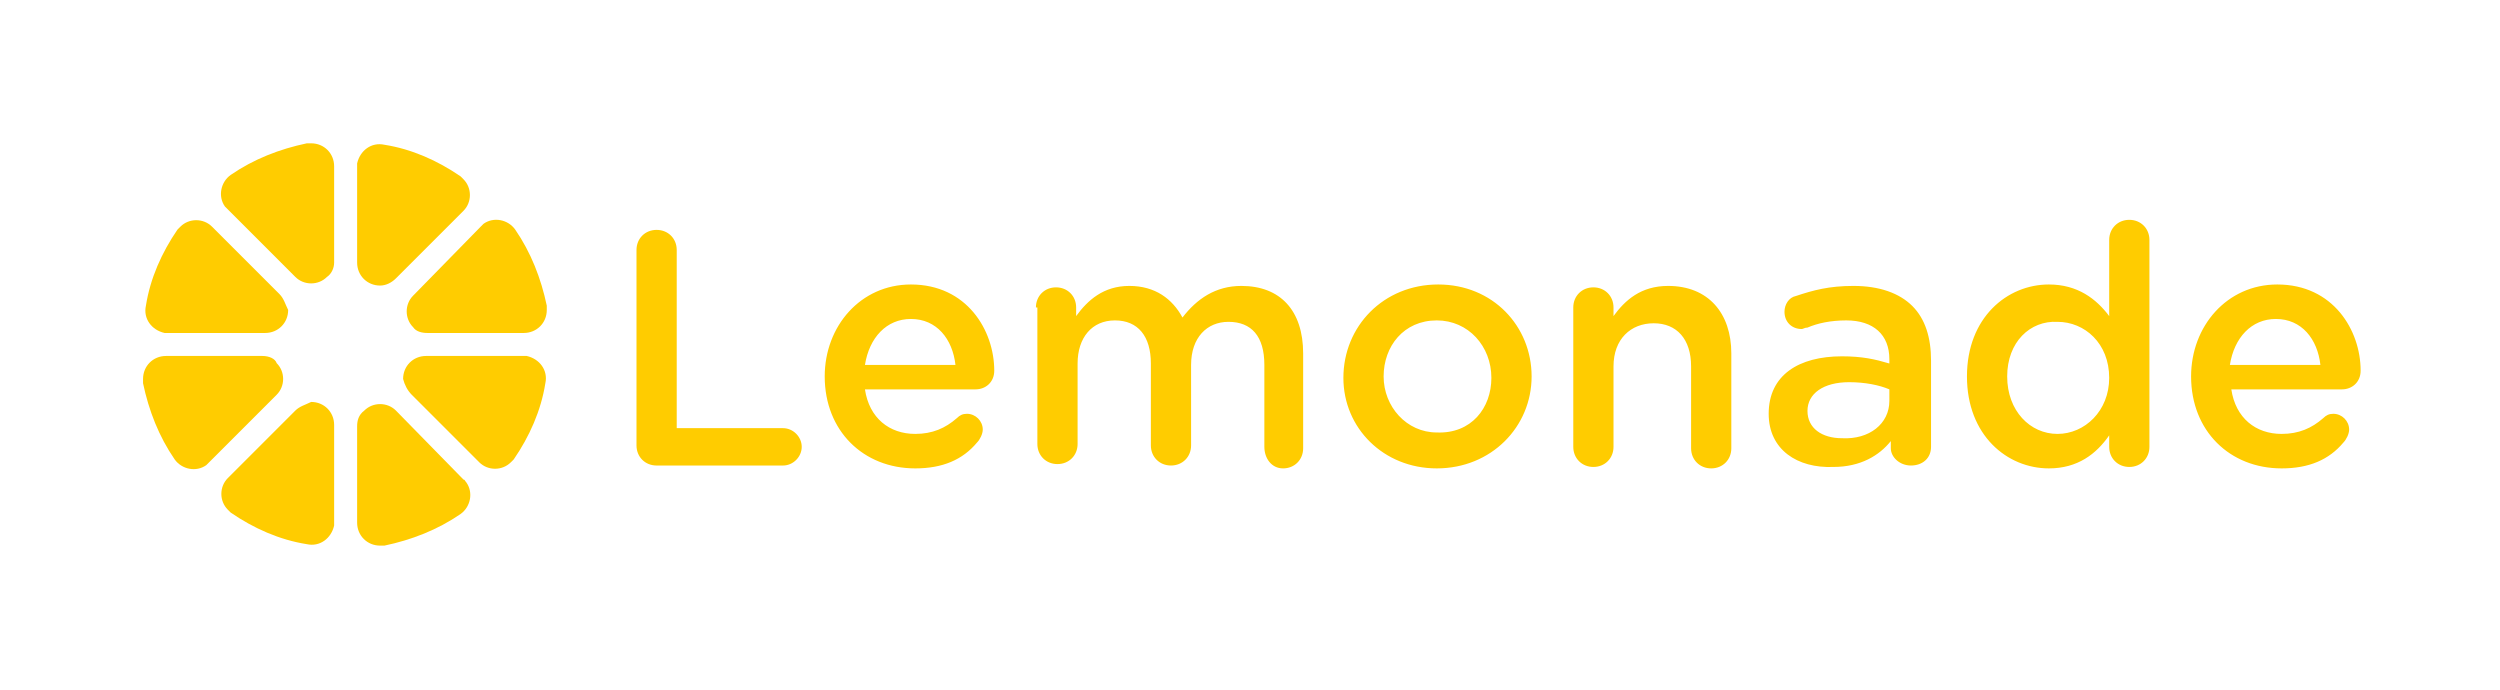<svg xmlns="http://www.w3.org/2000/svg" id="Layer_1" x="0" y="0" version="1.1" viewBox="0 0 174 48" xml:space="preserve"><style>.st1{fill:#fc0}</style><path d="M44.3 17.4c0-.8.6-1.4 1.4-1.4.8 0 1.4.6 1.4 1.4v12.4h7.4c.7 0 1.3.6 1.3 1.3 0 .7-.6 1.3-1.3 1.3h-8.8c-.8 0-1.4-.6-1.4-1.4V17.4zM63.7 32.6c-3.6 0-6.3-2.6-6.3-6.4 0-3.5 2.5-6.4 6-6.4 3.9 0 5.8 3.2 5.8 6 0 .8-.6 1.3-1.3 1.3h-7.7c.3 2 1.7 3.1 3.5 3.1 1.2 0 2.1-.4 2.9-1.1.2-.2.4-.3.7-.3.6 0 1.1.5 1.1 1.1 0 .3-.2.7-.4.9-1 1.2-2.4 1.8-4.3 1.8zm2.8-7.2c-.2-1.8-1.3-3.2-3.1-3.2-1.7 0-2.9 1.3-3.2 3.2h6.3zM72.1 21.4c0-.8.6-1.4 1.4-1.4s1.4.6 1.4 1.4v.6c.8-1.1 1.9-2.1 3.7-2.1 1.8 0 3 .9 3.7 2.2 1-1.3 2.3-2.2 4.1-2.2 2.7 0 4.3 1.7 4.3 4.7v6.6c0 .8-.6 1.4-1.4 1.4s-1.3-.7-1.3-1.5v-5.7c0-2-.9-3-2.5-3-1.5 0-2.6 1.1-2.6 3V31c0 .8-.6 1.4-1.4 1.4-.8 0-1.4-.6-1.4-1.4v-5.7c0-1.9-.9-3-2.5-3s-2.6 1.2-2.6 3v5.6c0 .8-.6 1.4-1.4 1.4-.8 0-1.4-.6-1.4-1.4v-9.5zM93.5 26.3c0-3.6 2.8-6.5 6.6-6.5s6.5 2.9 6.5 6.4c0 3.5-2.8 6.4-6.6 6.4-3.7 0-6.5-2.8-6.5-6.3zm10.3 0c0-2.2-1.6-4-3.8-4-2.3 0-3.7 1.8-3.7 3.9 0 2.1 1.6 3.9 3.7 3.9 2.4.1 3.8-1.7 3.8-3.8zM109.5 21.4c0-.8.6-1.4 1.4-1.4s1.4.6 1.4 1.4v.6c.8-1.1 1.9-2.1 3.8-2.1 2.8 0 4.4 1.9 4.4 4.7v6.6c0 .8-.6 1.4-1.4 1.4-.8 0-1.4-.6-1.4-1.4v-5.7c0-1.9-1-3-2.6-3s-2.8 1.1-2.8 3v5.6c0 .8-.6 1.4-1.4 1.4-.8 0-1.4-.6-1.4-1.4v-9.7zM123.1 28.8c0-2.7 2.1-4 5.1-4 1.4 0 2.3.2 3.3.5V25c0-1.7-1.1-2.7-3-2.7-1.1 0-2 .2-2.7.5-.2 0-.3.1-.4.1-.7 0-1.2-.5-1.2-1.2 0-.5.3-1 .8-1.1 1.2-.4 2.3-.7 4-.7 1.8 0 3.2.5 4.1 1.4.9.9 1.3 2.2 1.3 3.8v6c0 .8-.6 1.3-1.4 1.3-.8 0-1.4-.6-1.4-1.2v-.5c-.8 1-2.1 1.8-4 1.8-2.5.1-4.5-1.2-4.5-3.7zm8.4-.9v-.8c-.7-.3-1.7-.5-2.8-.5-1.8 0-2.9.8-2.9 2s1 1.9 2.4 1.9c1.9.1 3.3-1 3.3-2.6zM149.6 31.1c0 .8-.6 1.4-1.4 1.4-.8 0-1.4-.6-1.4-1.4v-.8c-.9 1.3-2.2 2.3-4.2 2.3-2.9 0-5.7-2.3-5.7-6.4 0-4.1 2.8-6.4 5.7-6.4 2 0 3.3 1 4.2 2.2v-5.3c0-.8.6-1.4 1.4-1.4.8 0 1.4.6 1.4 1.4v14.4zm-9.9-4.9c0 2.4 1.6 4 3.5 4s3.6-1.6 3.6-3.9c0-2.4-1.7-3.9-3.6-3.9-1.9-.1-3.5 1.4-3.5 3.8zM158.8 32.6c-3.6 0-6.3-2.6-6.3-6.4 0-3.5 2.5-6.4 6-6.4 3.9 0 5.8 3.2 5.8 6 0 .8-.6 1.3-1.3 1.3h-7.7c.3 2 1.7 3.1 3.5 3.1 1.2 0 2.1-.4 2.9-1.1.2-.2.4-.3.7-.3.6 0 1.1.5 1.1 1.1 0 .3-.2.7-.4.9-1 1.2-2.4 1.8-4.3 1.8zm2.7-7.2c-.2-1.8-1.3-3.2-3.1-3.2-1.7 0-2.9 1.3-3.2 3.2h6.3z" class="st1"/><g id="Lemonade" transform="translate(91.356 77.375)"><path id="Path_851" d="M-66.5-65.8v6.7c0 .9.7 1.6 1.6 1.6.4 0 .8-.2 1.1-.5l4.7-4.7c.6-.6.6-1.6 0-2.2l-.2-.2c-1.6-1.1-3.4-1.9-5.3-2.2-.9-.2-1.7.4-1.9 1.3v.2" class="st1"/><path id="Path_852" d="M-71.9-56.9l-4.7-4.7c-.6-.6-1.6-.6-2.2 0l-.2.2c-1.1 1.6-1.9 3.4-2.2 5.3-.2.9.4 1.7 1.3 1.9h7c.9 0 1.6-.7 1.6-1.6-.2-.4-.3-.8-.6-1.1" class="st1"/><path id="Path_853" d="M-73.1-52.6h-6.7c-.9 0-1.6.7-1.6 1.6v.3c.4 1.9 1.1 3.7 2.2 5.3.5.7 1.5.9 2.2.4l.2-.2 4.7-4.7c.6-.6.6-1.6 0-2.2-.1-.3-.5-.5-1-.5" class="st1"/><path id="Path_854" d="M-68.1-59.1v-6.7c0-.9-.7-1.6-1.6-1.6h-.3c-1.9.4-3.7 1.1-5.3 2.2-.7.5-.9 1.5-.4 2.2l.2.2 4.7 4.7c.6.6 1.6.6 2.2 0 .3-.2.5-.6.5-1" class="st1"/><path id="Path_855" d="M-70.8-48.8l-4.7 4.7c-.6.6-.6 1.6 0 2.2l.2.2c1.6 1.1 3.4 1.9 5.3 2.2.9.2 1.7-.4 1.9-1.3v-7c0-.9-.7-1.6-1.6-1.6-.4.2-.8.3-1.1.6" class="st1"/><path id="Path_856" d="M-61.6-54.2h6.7c.9 0 1.6-.7 1.6-1.6v-.3c-.4-1.9-1.1-3.7-2.2-5.3-.5-.7-1.5-.9-2.2-.4l-.2.2-4.7 4.8c-.6.6-.6 1.6 0 2.2.2.3.6.4 1 .4" class="st1"/><path id="Path_857" d="M-62.7-49.9l4.7 4.7c.6.6 1.6.6 2.2 0l.2-.2c1.1-1.6 1.9-3.4 2.2-5.3.2-.9-.4-1.7-1.3-1.9h-7c-.9 0-1.6.7-1.6 1.6.1.4.3.8.6 1.1" class="st1"/><path id="Path_858" d="M-66.5-47.7v6.7c0 .9.7 1.6 1.6 1.6h.3c1.9-.4 3.7-1.1 5.3-2.2.7-.5.9-1.5.4-2.2-.1-.1-.1-.2-.2-.2l-4.7-4.8c-.6-.6-1.6-.6-2.2 0-.4.3-.5.7-.5 1.1" class="st1"/></g></svg>